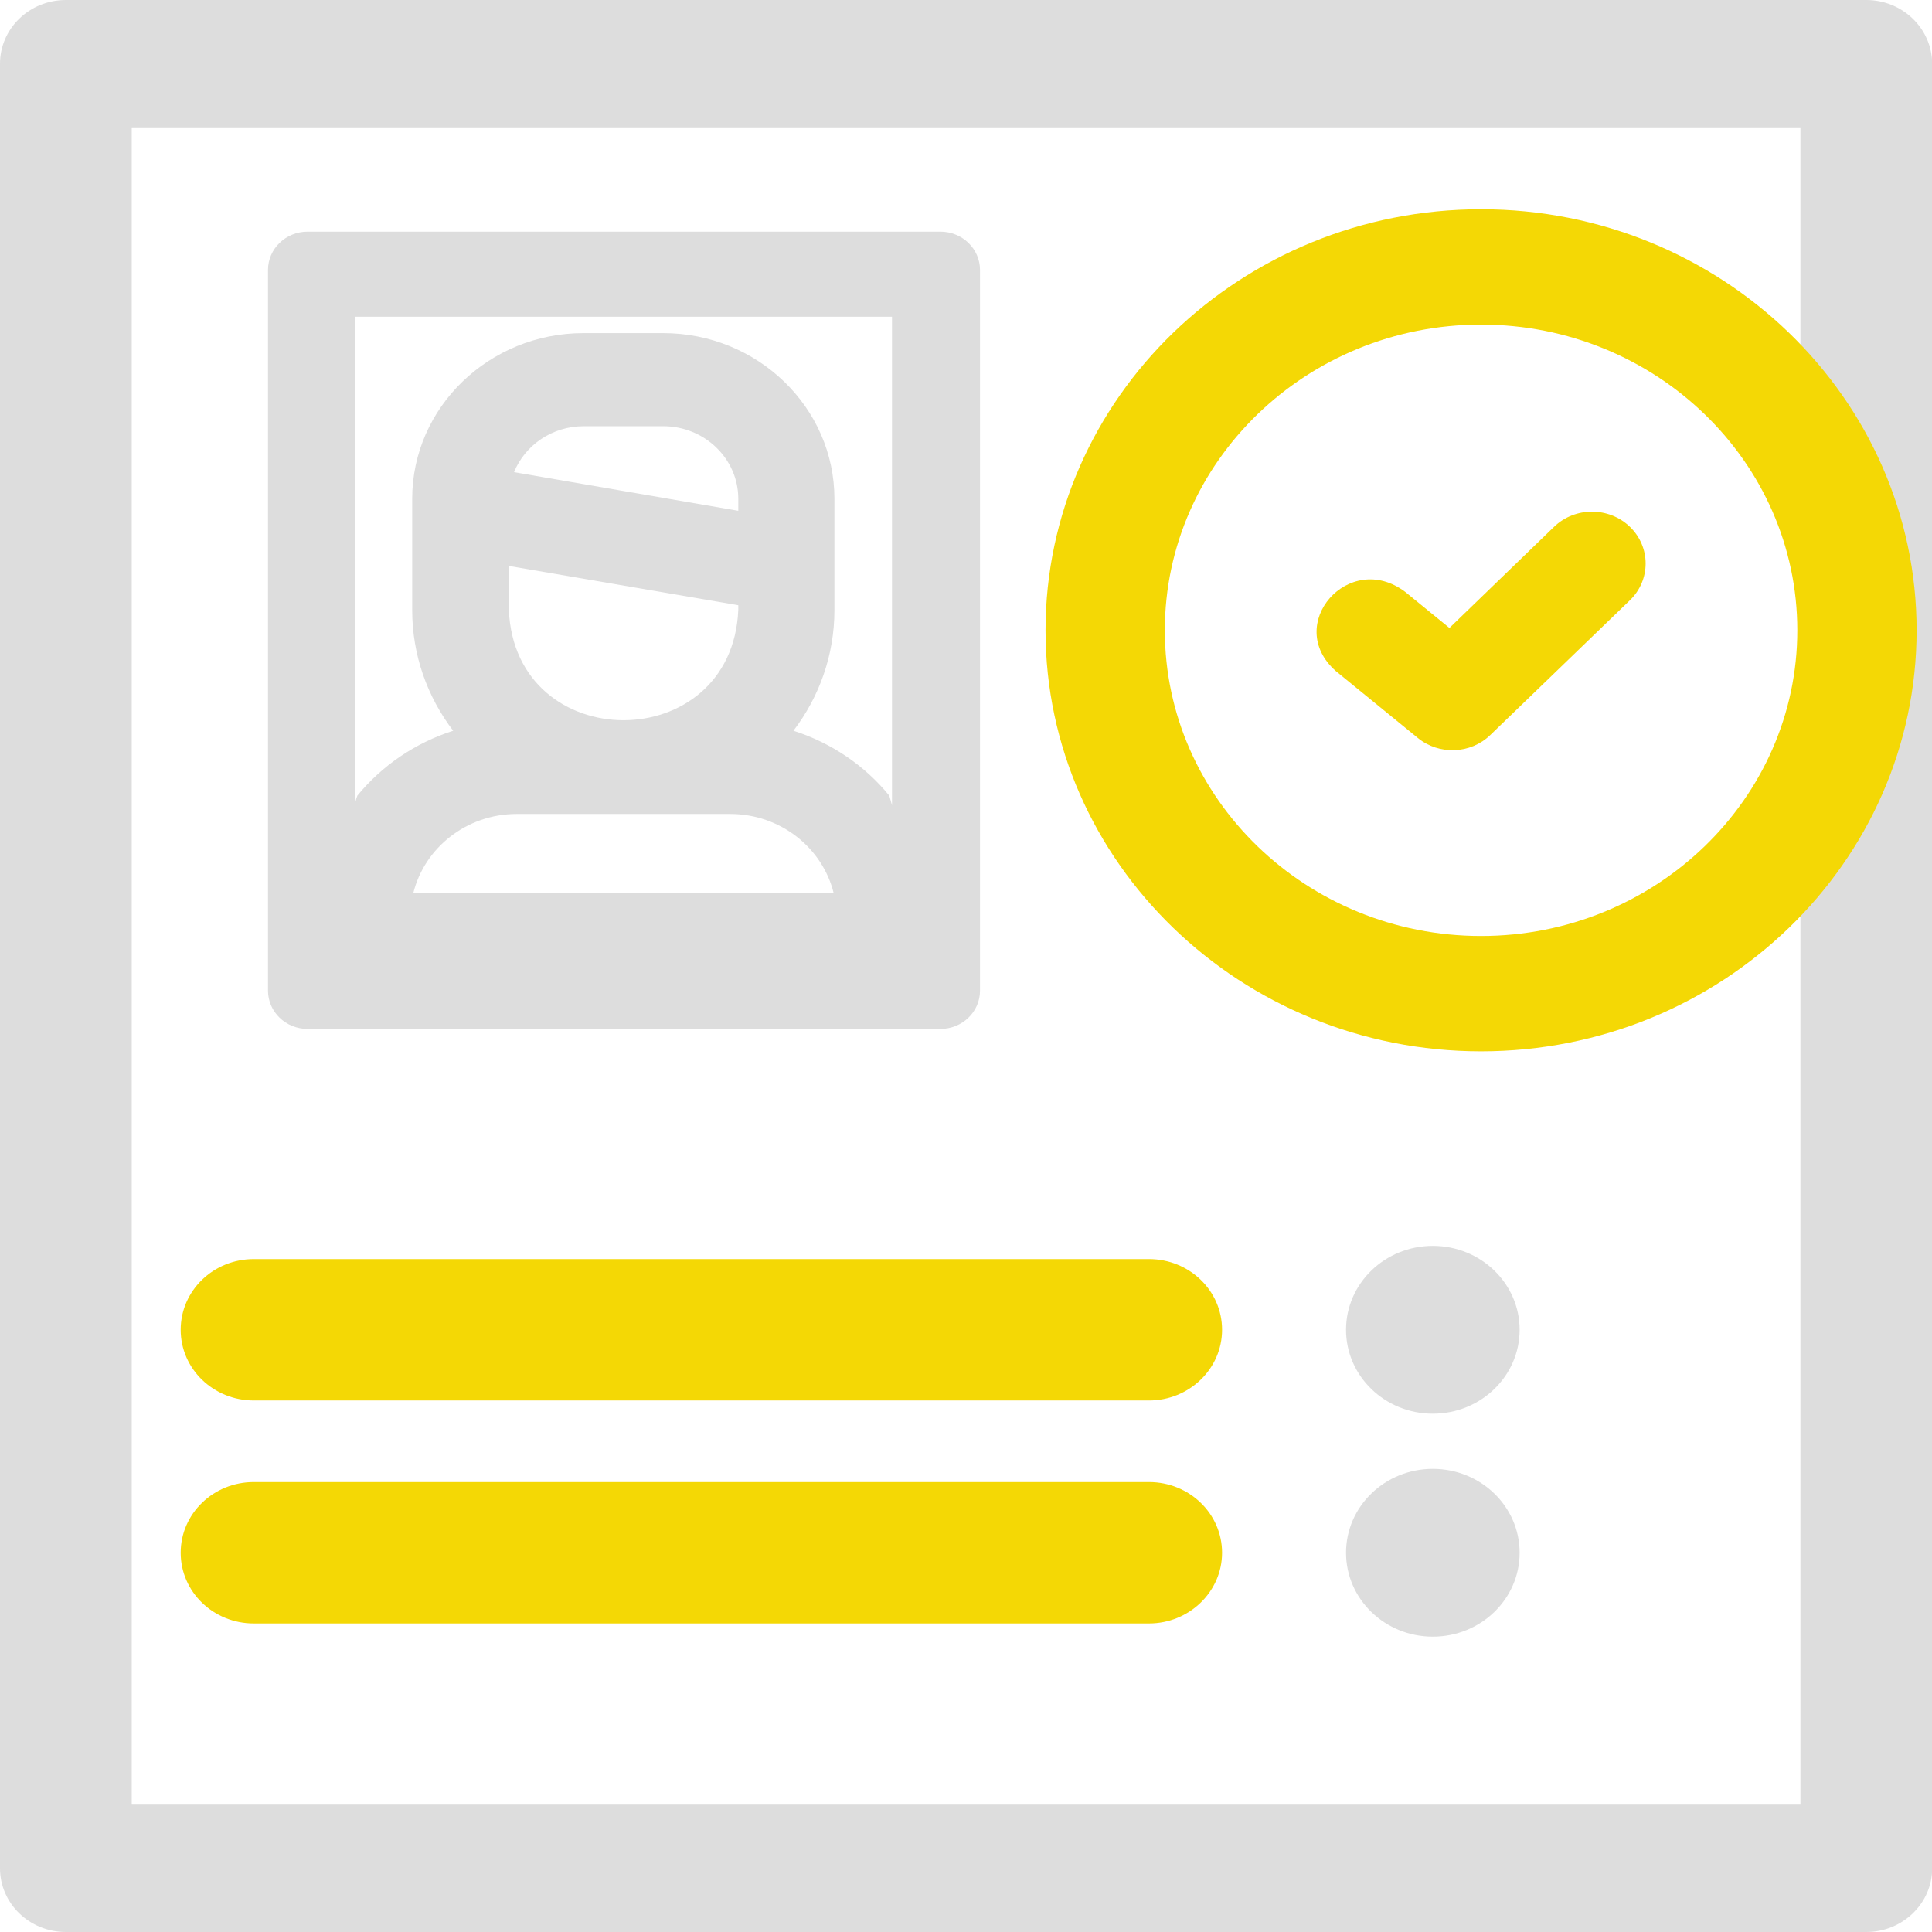 <svg width="109" height="109" viewBox="0 0 109 109" fill="none" xmlns="http://www.w3.org/2000/svg">
<g clip-path="url(#clip0_214_1704)">
<path d="M15.12 15.229V55.891C15.12 57.079 16.115 58.05 17.354 58.05H53.056C54.285 58.05 55.29 57.089 55.29 55.891V15.229C55.29 14.041 54.295 13.07 53.056 13.07H17.354C16.115 13.07 15.12 14.041 15.12 15.229ZM50.325 17.86V45.433C50.276 45.254 50.227 45.065 50.169 44.886C48.793 43.198 46.92 41.916 44.765 41.227C46.218 39.323 47.077 36.965 47.077 34.419V28.139C47.077 22.99 42.745 18.794 37.41 18.794H32.922C27.596 18.794 23.255 22.981 23.255 28.139V34.419C23.255 36.965 24.114 39.323 25.567 41.227C23.412 41.916 21.539 43.208 20.163 44.886C20.124 44.99 20.085 45.103 20.056 45.216V17.87H50.325V17.86ZM41.653 34.146V34.41C41.292 42.708 29.059 42.708 28.708 34.41V31.93L41.653 34.146ZM29.001 26.639C29.616 25.121 31.147 24.046 32.932 24.046H37.419C39.751 24.046 41.653 25.885 41.653 28.139V28.818L29.001 26.639ZM29.157 45.923H41.194C44.033 45.923 46.413 47.838 47.038 50.403H23.314C23.938 47.838 26.318 45.923 29.157 45.923Z" fill="#DDDDDD"/>
<path d="M80.838 79.758C83.542 79.758 85.735 77.639 85.735 75.024C85.735 72.41 83.542 70.29 80.838 70.29C78.133 70.29 75.941 72.41 75.941 75.024C75.941 77.639 78.133 79.758 80.838 79.758Z" fill="#DDDDDD"/>
<path d="M64.821 79.013H14.32C12.037 79.013 10.194 77.231 10.194 75.024C10.194 72.817 12.037 71.035 14.32 71.035H64.821C67.103 71.035 68.947 72.817 68.947 75.024C68.947 77.231 67.093 79.013 64.821 79.013Z" fill="#F4D805"/>
<path d="M80.838 92.337C83.542 92.337 85.735 90.218 85.735 87.604C85.735 84.989 83.542 82.87 80.838 82.87C78.133 82.87 75.941 84.989 75.941 87.604C75.941 90.218 78.133 92.337 80.838 92.337Z" fill="#DDDDDD"/>
<path d="M64.821 91.592H14.32C12.037 91.592 10.194 89.81 10.194 87.604C10.194 85.397 12.037 83.615 14.32 83.615H64.821C67.103 83.615 68.947 85.397 68.947 87.604C68.947 89.801 67.093 91.592 64.821 91.592Z" fill="#F4D805"/>
<path d="M108.054 2.735H0.956V106.265H108.054V2.735Z" stroke="#F4D805" stroke-miterlimit="10"/>
<path d="M105.293 0H3.717C1.658 0 0 1.613 0 3.593V105.407C0 107.387 1.658 109 3.717 109H105.293C107.342 109 109.01 107.387 109.01 105.407V3.593C109 1.613 107.342 0 105.293 0ZM101.577 101.814H86.515H7.433V7.186H101.577V101.814Z" fill="#DDDDDD"/>
<path d="M79.277 33.391C76.107 31.005 72.4 35.239 75.365 37.861L79.989 41.633C81.189 42.614 82.974 42.548 84.086 41.463L91.958 33.863C93.139 32.722 93.139 30.864 91.958 29.723C90.778 28.582 88.856 28.582 87.676 29.723L81.774 35.428L79.277 33.391Z" fill="#F4D805"/>
<path d="M83.559 59.314C70.01 59.314 58.987 48.658 58.987 35.56C58.987 22.462 70.01 11.806 83.559 11.806C97.109 11.806 108.132 22.462 108.132 35.56C108.132 48.658 97.109 59.314 83.559 59.314ZM83.559 18.313C73.727 18.313 65.718 26.045 65.718 35.56C65.718 45.075 73.727 52.807 83.559 52.807C93.392 52.807 101.401 45.075 101.401 35.56C101.401 26.045 93.402 18.313 83.559 18.313Z" fill="#F4D805"/>
</g>
<defs>
<clipPath id="clip0_214_1704">
<rect width="109" height="109" fill="white"/>
</clipPath>
</defs>
</svg>
